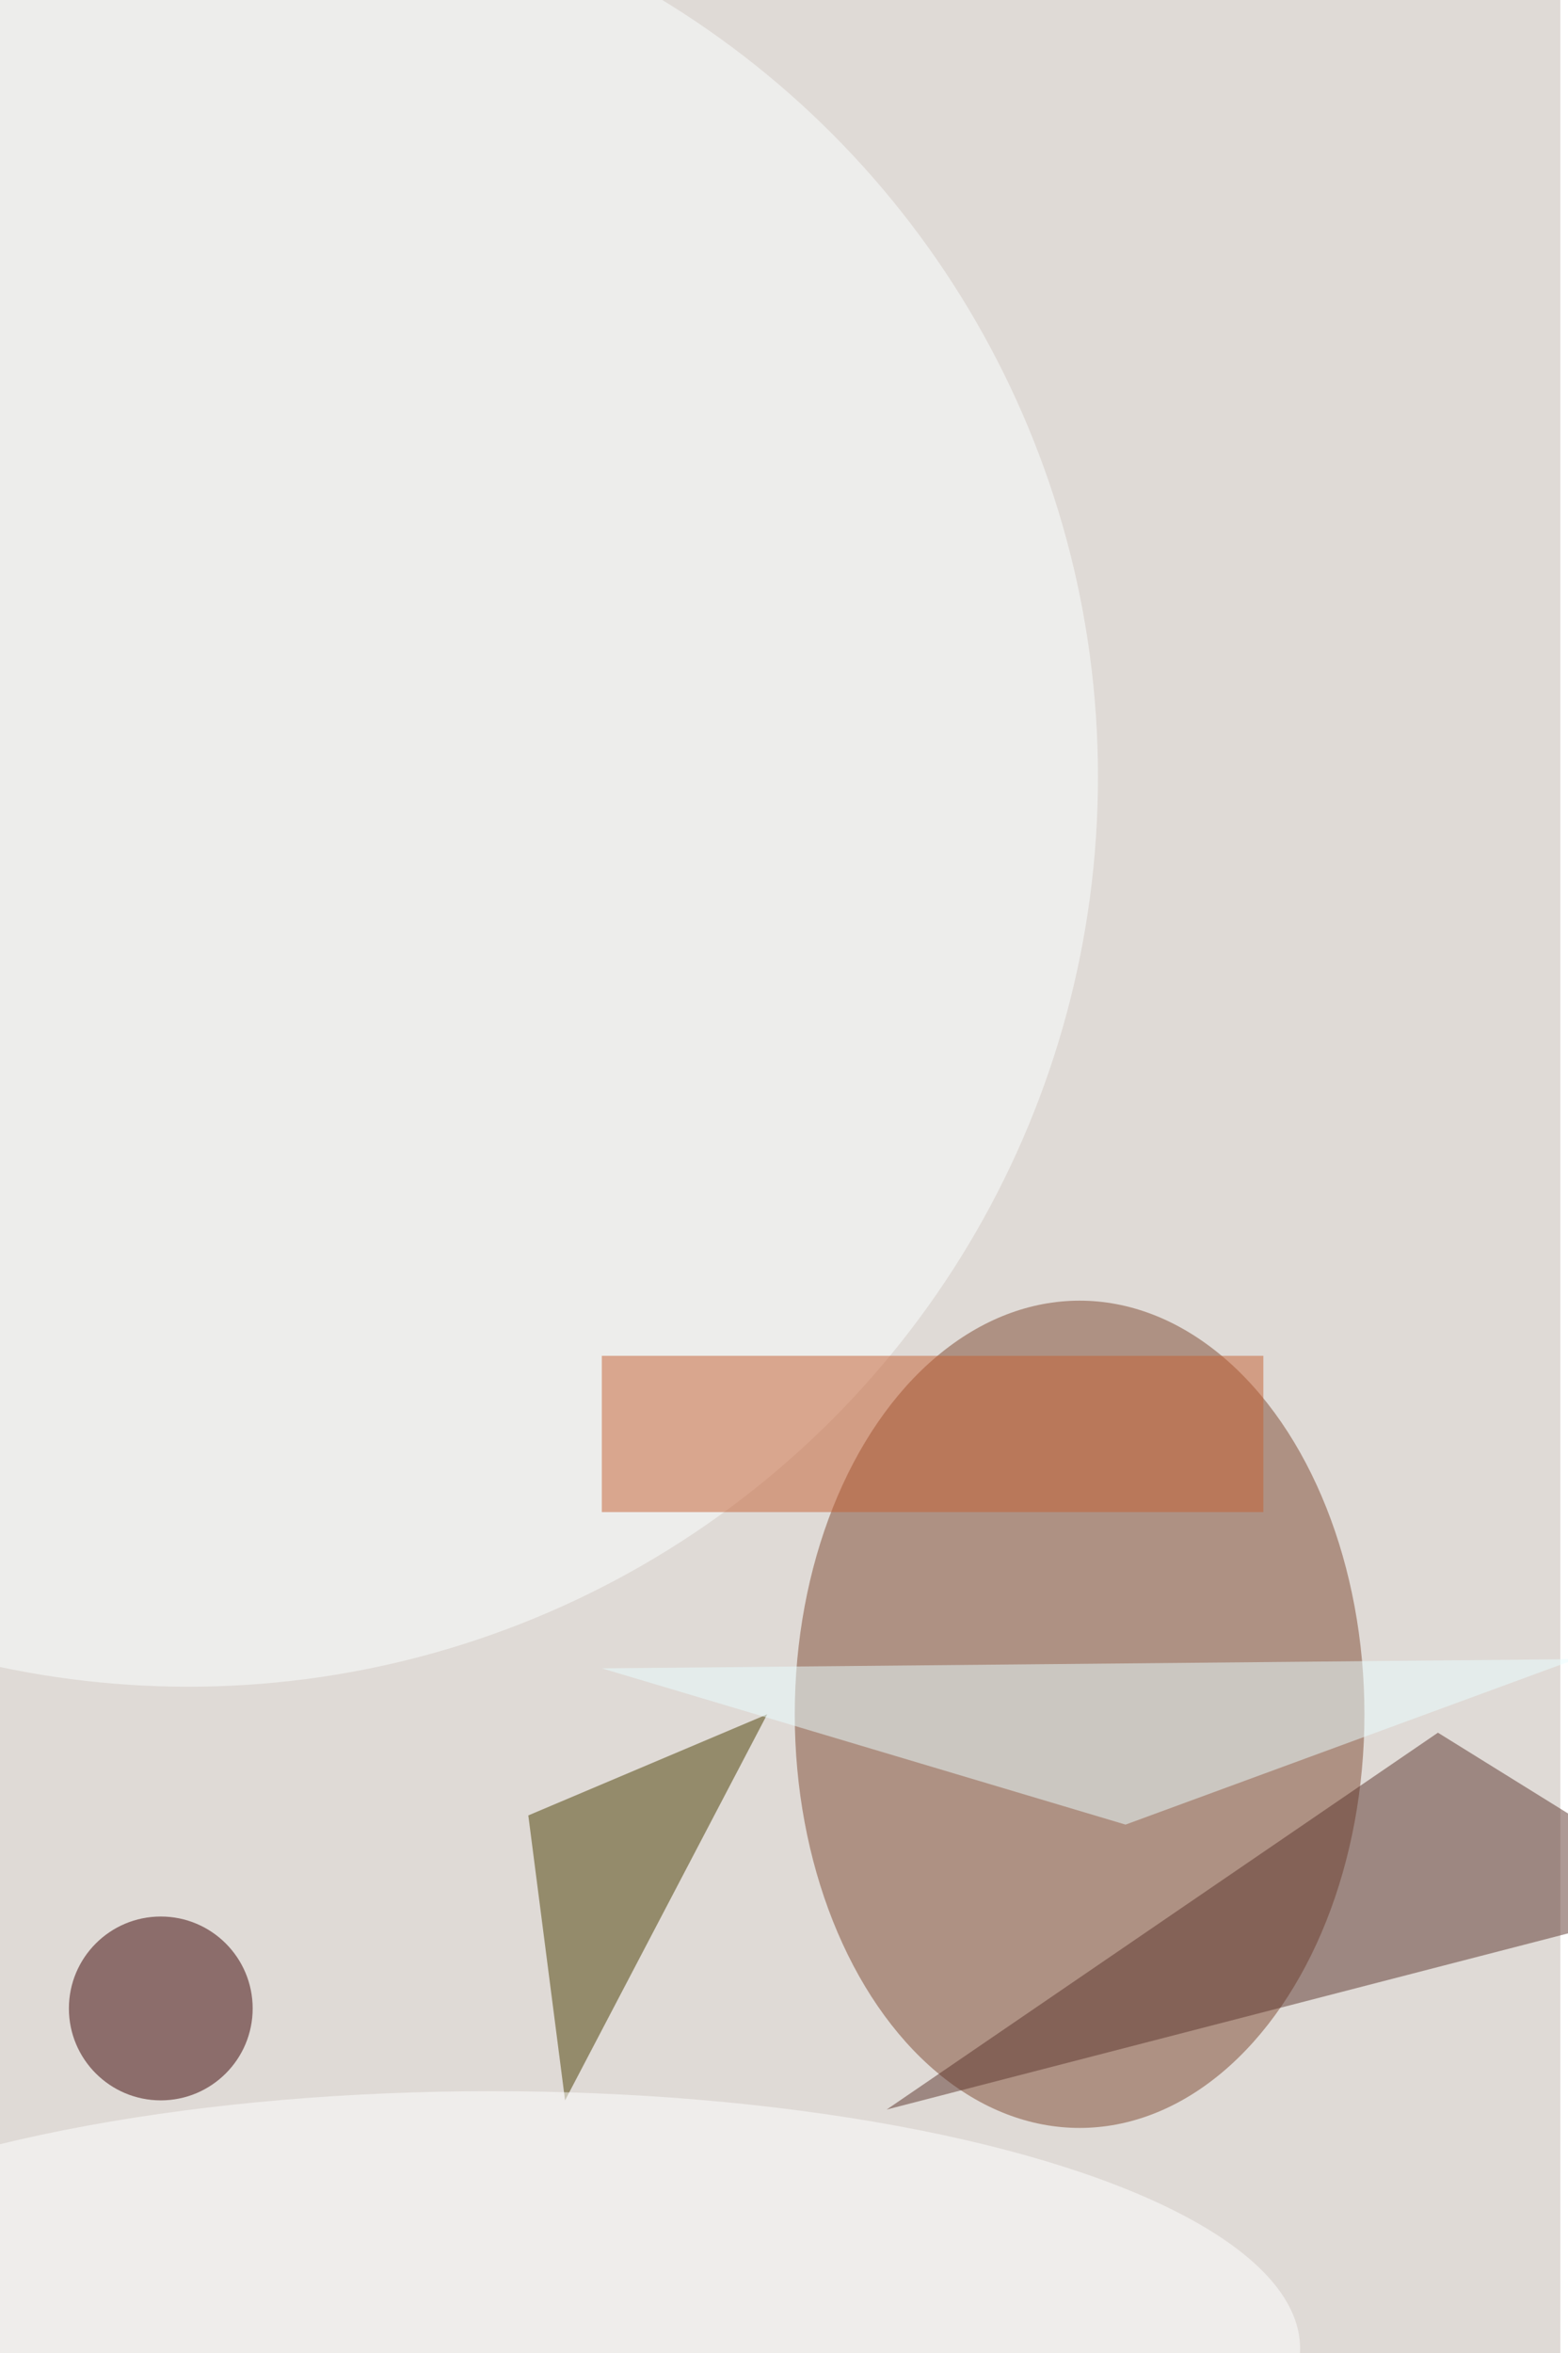 <svg xmlns="http://www.w3.org/2000/svg" viewBox="0 0 820 1230"><filter id="b"><feGaussianBlur stdDeviation="12" /></filter><path fill="#dfdad6" d="M0 0h816v1230H0z"/><g filter="url(#b)" transform="translate(2.4 2.4) scale(4.805)" fill-opacity=".5"><ellipse fill="#7e4930" cx="117" cy="186" rx="31" ry="45"/><ellipse fill="#3b0000" cx="17" cy="218" rx="10" ry="10"/><path fill="#5d342c" d="M185 206l-89 23 60-41z"/><ellipse fill="#fdffff" cx="20" cy="84" rx="99" ry="99"/><path fill="#4b3c00" d="M83 186l-22 42-4-31z"/><path fill="#eafeff" d="M122 198l-57-17 106-1z"/><path fill="#c66133" d="M65 147h72v17H65z"/><ellipse fill="#fff" cx="53" cy="255" rx="88" ry="28"/></g></svg>